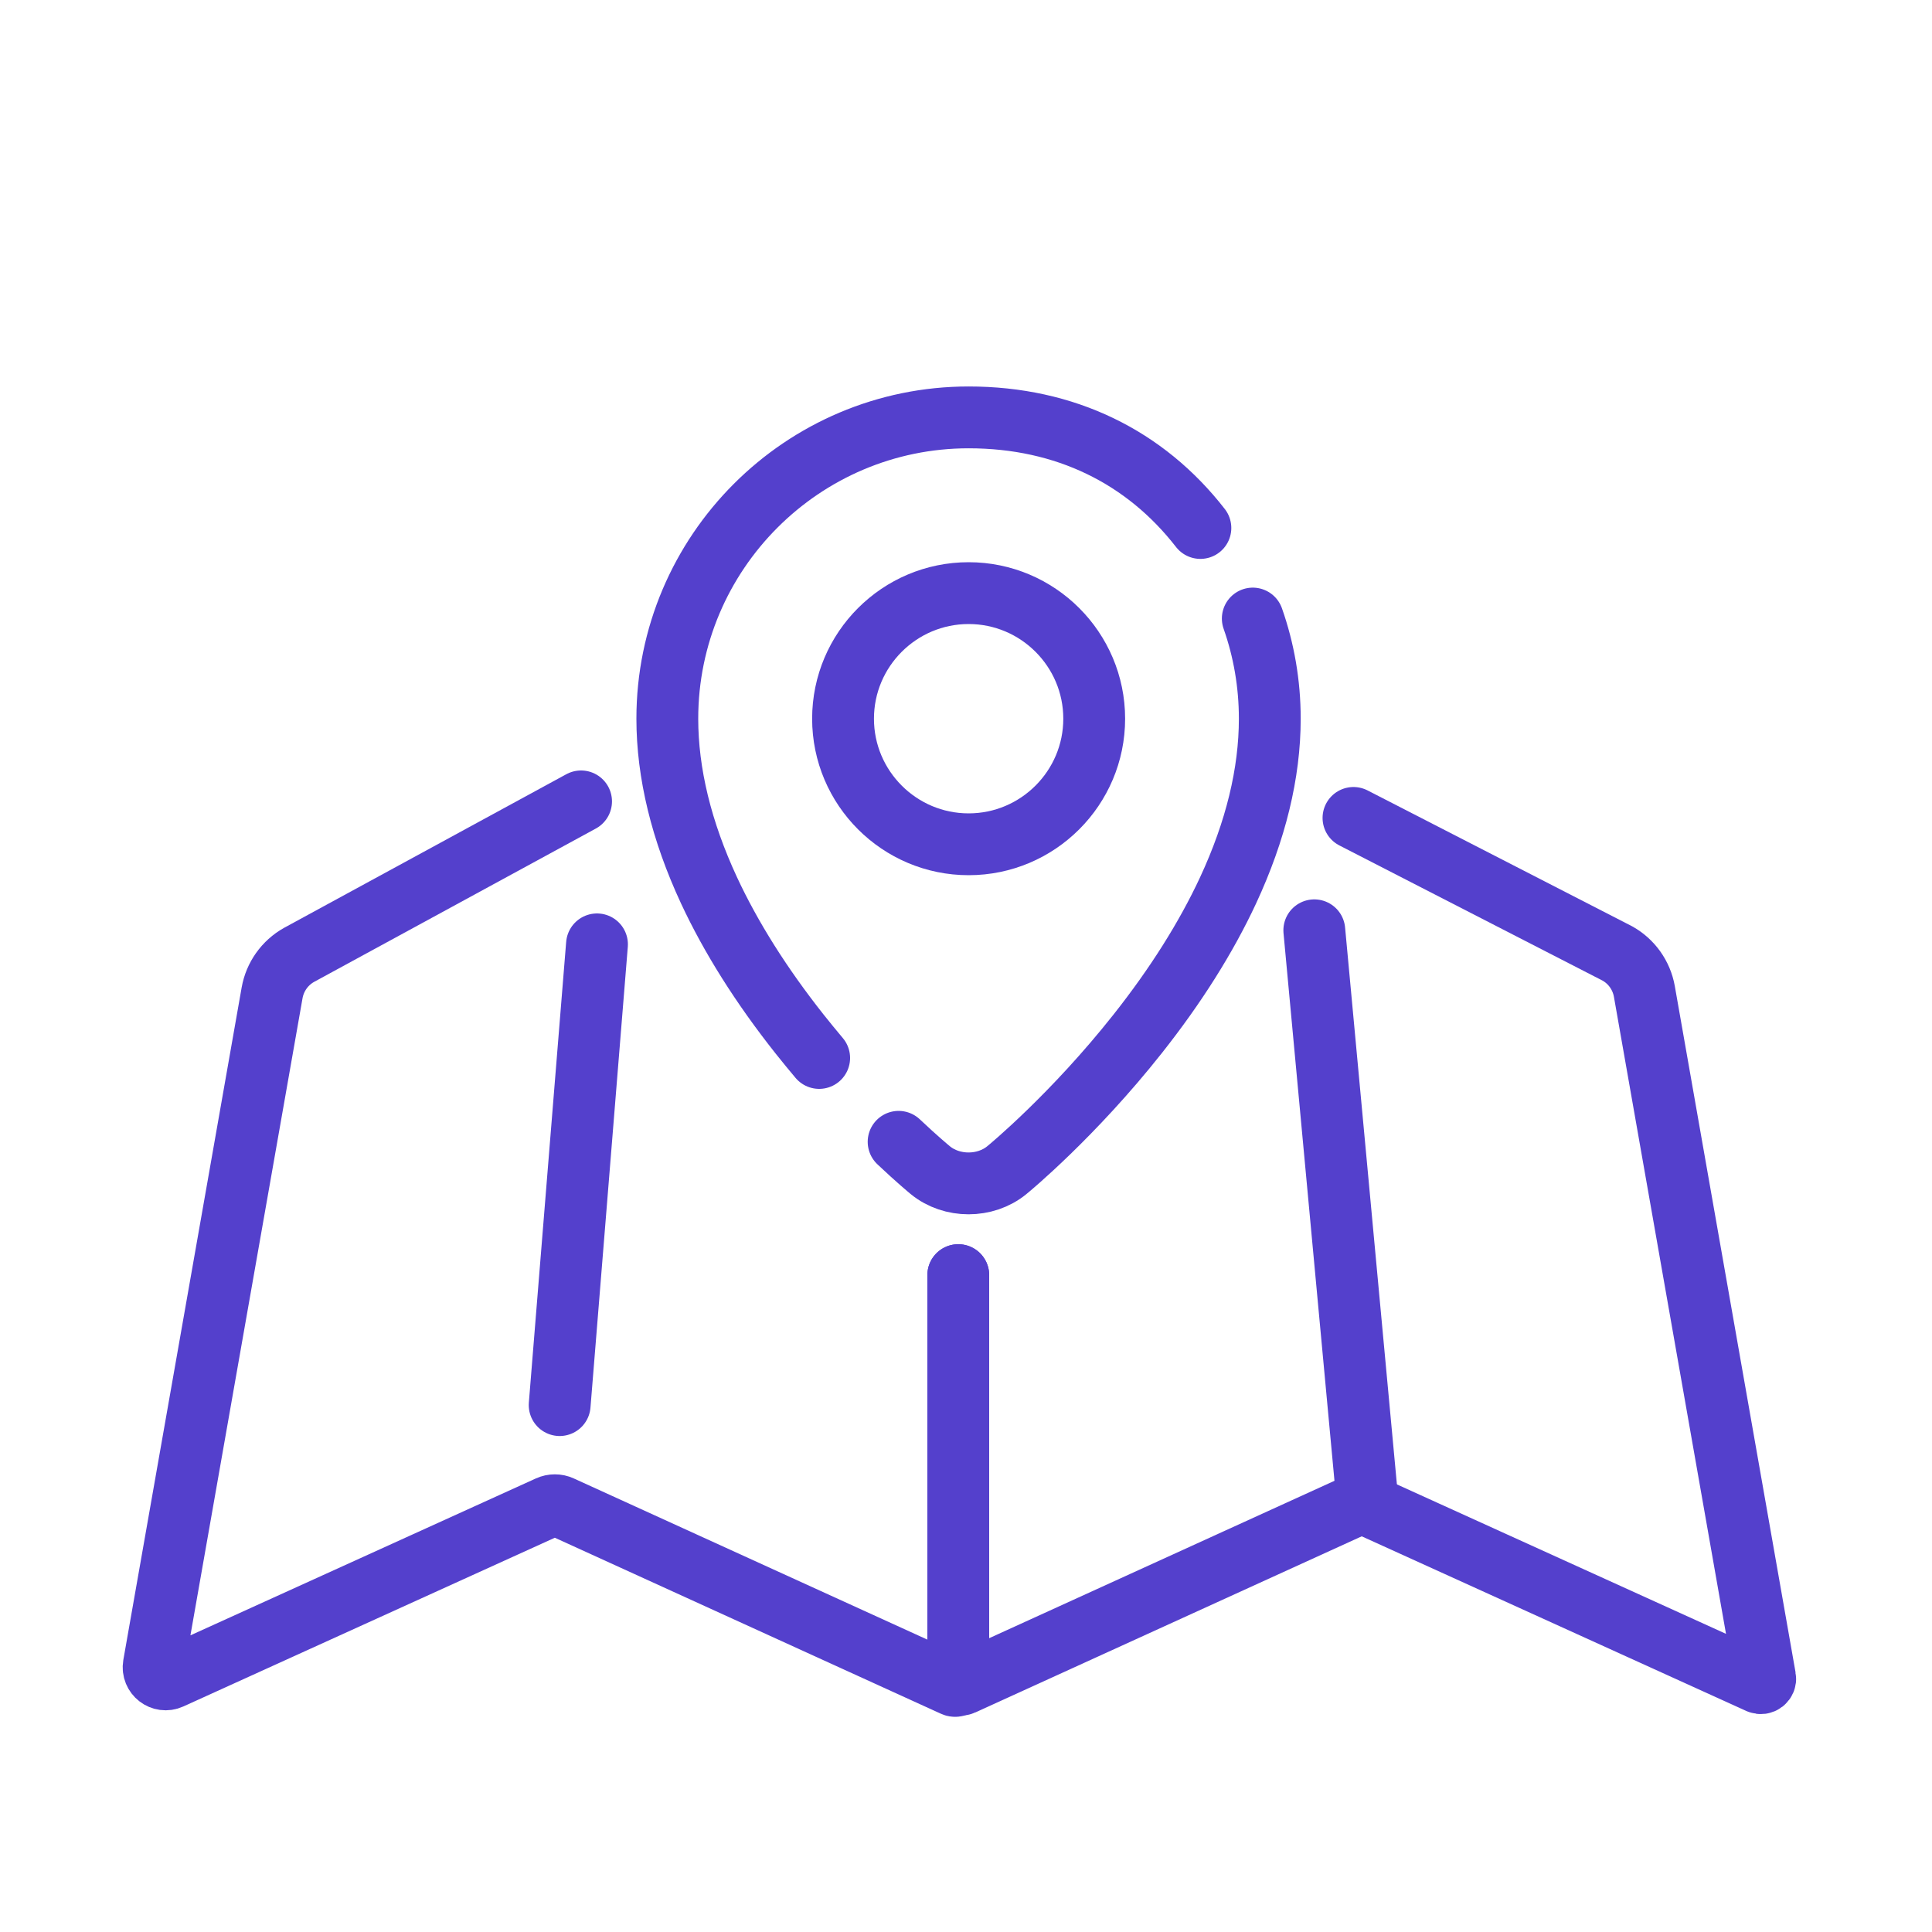 <?xml version="1.0" encoding="utf-8"?>
<!-- Generator: Adobe Illustrator 21.0.0, SVG Export Plug-In . SVG Version: 6.00 Build 0)  -->
<svg version="1.1" id="Layer_1" xmlns="http://www.w3.org/2000/svg" xmlns:xlink="http://www.w3.org/1999/xlink" x="0px" y="0px"
	 viewBox="0 0 2500 2500" style="enable-background:new 0 0 2500 2500;" xml:space="preserve">
<style type="text/css">
	.st0{display:none;}
	.st1{display:inline;}
	.st2{fill:none;stroke:#5440CC;stroke-width:80;stroke-linecap:round;stroke-miterlimit:10;}
	.st3{opacity:0;fill:none;stroke:#5440CC;stroke-width:100;stroke-linecap:round;stroke-miterlimit:10;stroke-dasharray:100,180;}
</style>
<g class="st0">
	<g class="st1">
		<g>
			<path d="M2331.8,2179.5L2205,1480.3c-3.1-17.3-19.7-28.7-36.9-25.6c-17.3,3.1-28.7,19.7-25.6,36.9l53.6,295.6l-413.4-480.2
				l278-62.1l41.2,22.9l17.9,98.6c3.1,17.3,19.7,28.7,36.9,25.6c17.3-3.1,28.7-19.7,25.6-36.9l-20.6-113.4
				c-1.7-9.4-7.5-17.5-15.8-22.1l-64.9-36.1c0,0,0,0,0,0l-205-114.1h0l-158.2-88c0,0,0,0,0,0c0,0,0,0,0,0c-1.2-0.7-2.5-1.3-3.8-1.8
				c-0.4-0.2-0.8-0.3-1.2-0.4c-0.9-0.3-1.8-0.6-2.7-0.8c-0.5-0.1-1-0.2-1.6-0.3c-0.8-0.2-1.6-0.3-2.5-0.4c-0.6-0.1-1.1-0.1-1.7-0.1
				c-0.8-0.1-1.6-0.1-2.4-0.1c-0.6,0-1.1,0-1.7,0.1c-0.8,0.1-1.6,0.1-2.4,0.2c-0.6,0.1-1.1,0.2-1.7,0.3c-0.8,0.2-1.5,0.3-2.3,0.5
				c-0.6,0.2-1.1,0.3-1.7,0.5c-0.7,0.2-1.5,0.5-2.2,0.8c-0.6,0.2-1.1,0.5-1.7,0.7c-0.2,0.1-0.5,0.2-0.7,0.3l-72.6,37.8
				c54-100.7,81.3-198.2,81.3-291.5c0-245-199.4-444.4-444.4-444.4S807.7,482.4,807.7,727.5c0,94.2,27.8,192.7,82.8,294.4
				l-78.2-40.8c-0.2-0.1-0.5-0.2-0.7-0.3c-0.5-0.3-1.1-0.5-1.6-0.7c-0.7-0.3-1.5-0.6-2.2-0.8c-0.6-0.2-1.1-0.4-1.7-0.5
				c-0.8-0.2-1.5-0.4-2.3-0.5c-0.6-0.1-1.1-0.2-1.7-0.3c-0.8-0.1-1.6-0.2-2.3-0.2c-0.6,0-1.2-0.1-1.7-0.1c-0.8,0-1.6,0-2.3,0.1
				c-0.6,0-1.2,0.1-1.8,0.1c-0.8,0.1-1.6,0.2-2.4,0.4c-0.6,0.1-1.1,0.2-1.7,0.3c-0.9,0.2-1.7,0.5-2.6,0.8c-0.4,0.2-0.9,0.3-1.3,0.4
				c-1.3,0.5-2.5,1.1-3.7,1.8c0,0,0,0,0,0c0,0,0,0,0,0l-428,238.2c-8.3,4.6-14.1,12.7-15.8,22.1l-120.6,664.7
				c-3.1,17.3,8.3,33.8,25.6,36.9c17.3,3.1,33.8-8.3,36.9-25.6l36.2-199.4l411.2-217.4l-33.1,427l-453,203.4l15.9-87.9
				c3.1-17.3-8.3-33.8-25.6-36.9c-17.3-3.1-33.8,8.3-36.9,25.6l-26.7,147.3c-2.1,11.6,2.4,23.4,11.7,30.7c5.7,4.5,12.6,6.8,19.6,6.8
				c4.4,0,8.8-0.9,13-2.8l512.2-230l512,229.9c0,0,0,0,0,0l0.2,0.1c0.3,0.1,0.6,0.2,0.9,0.3c0.5,0.2,0.9,0.4,1.4,0.5
				c0.5,0.2,0.9,0.3,1.4,0.5c0.3,0.1,0.6,0.2,0.9,0.3c0.4,0.1,0.8,0.2,1.2,0.3c0.7,0.2,1.3,0.3,2,0.4c0.3,0.1,0.6,0.1,1,0.2
				c0.2,0,0.4,0.1,0.6,0.1c1.1,0.1,2.1,0.2,3.2,0.2c0.1,0,0.3,0,0.4,0c0.1,0,0.1,0,0.2,0c1.3,0,2.6-0.1,3.8-0.3c0.2,0,0.3,0,0.5,0
				c0.2,0,0.5-0.1,0.7-0.2c1-0.2,2-0.4,3-0.6c0.3-0.1,0.5-0.1,0.8-0.2c0,0,0.1,0,0.1,0c0.1,0,0.2-0.1,0.3-0.1
				c1.2-0.4,2.4-0.8,3.6-1.4l512.2-230l512.2,230c0.5,0.2,1,0.4,1.5,0.6c0.5,0.2,1,0.4,1.5,0.6c0.7,0.2,1.3,0.4,2,0.6
				c0.4,0.1,0.8,0.2,1.3,0.3c0.8,0.2,1.6,0.3,2.5,0.4c0.3,0,0.6,0.1,0.9,0.1c1.1,0.1,2.3,0.2,3.4,0.2h0c0,0,0,0,0,0
				c1.5,0,3.1-0.2,4.6-0.4c0.4-0.1,0.7-0.1,1.1-0.2c1.5-0.3,3-0.6,4.5-1.1c0.1,0,0.2-0.1,0.3-0.1c1-0.3,2-0.7,2.9-1.2
				c0.3-0.1,0.5-0.3,0.8-0.5c0.8-0.4,1.6-0.9,2.3-1.3c0.8-0.5,1.5-0.9,2.3-1.5c0.2-0.2,0.5-0.3,0.8-0.5c0.6-0.4,1-0.9,1.6-1.4
				c0.4-0.4,0.9-0.7,1.3-1.1c1-1,1.8-2,2.7-3c0.2-0.2,0.3-0.4,0.5-0.6c0.9-1.3,1.8-2.6,2.5-4c0.2-0.4,0.4-0.8,0.6-1.2
				c0.5-1,0.9-2.1,1.3-3.1c0.2-0.5,0.3-1.1,0.5-1.6c0.3-1,0.5-2,0.7-3c0.1-0.6,0.2-1.2,0.3-1.8c0.1-1.1,0.2-2.2,0.2-3.3
				c0-0.5,0.1-1,0-1.6C2332.2,2182.8,2332.1,2181.1,2331.8,2179.5z M1773.4,1085.1l-32.6,7.6l-2.1-26.9L1773.4,1085.1z M1704,1441.2
				l-132.7-103.6c-9.2-7.2-21.5-8.7-32.2-4.1l-257.2,112v-34.8c19.2-15.7,62.9-52.6,115.2-105.5l286.6-125.9L1704,1441.2z
				 M1674.5,1059.7l4.1,52.4l-179,78.7c17.8-22,34.4-44,49.7-65.8L1674.5,1059.7z M825.6,1059.7l131.7,68.6
				c19.5,27.4,40.9,55,64.1,82.9c20.4,24.3,40.6,46.9,60.2,67.6l-270-38.6L825.6,1059.7z M733.4,1426.2L330.9,1639l19.6-108.1
				l0.5-2.8l390.5-205.8L733.4,1426.2z M747.3,1247.4l-381.9,201.3l32.8-180.7l363.2-202.2l-9.1,117.9L747.3,1247.4z M758.2,1929.5
				l30.1-388.4l375.3,570.4L758.2,1929.5z M1218.3,1807.1l-195.7-308.4l195.7,23.4V1807.1z M1218.3,1458.1l-254.6-30.5
				c-12.2-1.4-24.1,4.2-30.7,14.6c-6.5,10.4-6.5,23.6,0.1,34l285.2,449.5v153.4l-422-641.4l10.4-134.1l350.5,50.2
				c26.4,24.5,47.9,42.7,61.1,53.6L1218.3,1458.1L1218.3,1458.1z M1252.1,1352.7c-80.2-67.7-380.9-340.3-380.9-625.3
				c0-210,170.9-380.9,380.9-380.9s380.9,170.9,380.9,380.9C1632.9,1012.5,1332.3,1285.1,1252.1,1352.7z M1281.8,2136.1v-141
				l95,98.4L1281.8,2136.1z M1438.4,2065.8l-156.6-162.2v-388.8l265.4-115.5l163.5,127.7l31.2,402.6L1438.4,2065.8z M1745.7,1156.8
				l110.1-25.8l78.1,43.5l43.2,24.1l-224.4,50.1L1745.7,1156.8z M1805.5,1928.1l-24.8-320.2l408.1,492.4L1805.5,1928.1z
				 M1772.2,1498l-8.6-111.5l-0.4-4.7l455.3,528.8l29.2,161L1772.2,1498z"/>
		</g>
	</g>
	<g class="st1">
		<g>
			<path d="M1252.1,531.1c-17.5,0-31.8,14.2-31.8,31.8c0,17.5,14.2,31.8,31.8,31.8c73.2,0,132.8,59.6,132.8,132.8
				c0,73.2-59.6,132.8-132.8,132.8c-73.2,0-132.8-59.6-132.8-132.8c0-35,13.5-68.1,38.1-93.1c12.3-12.5,12.1-32.6-0.4-44.9
				c-12.5-12.3-32.6-12.1-44.9,0.4c-36.3,36.9-56.3,85.8-56.3,137.6c0,108.3,88.1,196.3,196.3,196.3c108.3,0,196.4-88.1,196.4-196.3
				C1448.4,619.2,1360.3,531.1,1252.1,531.1z"/>
		</g>
	</g>
</g>
<g>
	<g>
		<path class="st2" d="M1553.3,683.2c-71.4-91.9-174.8-143.1-299.9-143.1c-215,0-389.9,174.9-389.9,389.9
			c0,70.4,18.2,145.2,54,222.2c28.3,60.8,67.6,123.2,116.9,185.5c8.6,10.8,17.2,21.3,25.6,31.3"/>
		<path class="st2" d="M1162.8,1477.5c23.9,22.6,39.6,35.5,41,36.7c13.9,11.4,31.7,17.1,49.5,17.1c17.8,0,35.6-5.7,49.5-17.1
			c3.5-2.8,85.9-70.9,169.4-176.5c49.3-62.3,88.6-124.7,116.9-185.5c35.8-77,54-151.7,54-222.2c0-45.4-7.7-89-22-129.6"/>
		<path class="st2" d="M1253.4,1092.5c-89.6,0-162.5-72.9-162.5-162.5s72.9-162.5,162.5-162.5c89.6,0,162.5,72.9,162.5,162.5
			S1343,1092.5,1253.4,1092.5z"/>
	</g>
	<path class="st2" d="M1240,1650v527.5c0,3-3.1,5-5.8,3.7l-508.3-231.7c-5-2.3-10.8-2.3-15.9,0l-489.2,222.2
		c-11.4,5.2-23.9-4.5-21.8-16.9l153.1-870.1c3.7-20.8,16.5-38.8,34.9-49.1L751.9,1037"/>
	<line class="st2" x1="772.5" y1="1222" x2="724.2" y2="1818.2"/>
	<path class="st2" d="M1240,1650v526c0,2.8,2.9,4.7,5.5,3.5l512.7-233.7c2.5-1.1,5.3-1.1,7.7,0l510.2,231.7c4.2,1.9,8.8-1.7,8-6.2
		l-156.3-888.4c-3.7-20.8-16.5-38.8-34.9-49.1l-341.5-175.4"/>
	<line class="st2" x1="1700.7" y1="1203.8" x2="1769.9" y2="1947.6"/>
	<path class="st3" d="M2159.9,1295.4c0,0-215,342.2-475.6,375.2s-86.5-419.9-494.6-335.9c-239.5,49.3-299.7,518-478.1,537.1
		c-281,30-434-228-434-228"/>
</g>
</svg>
